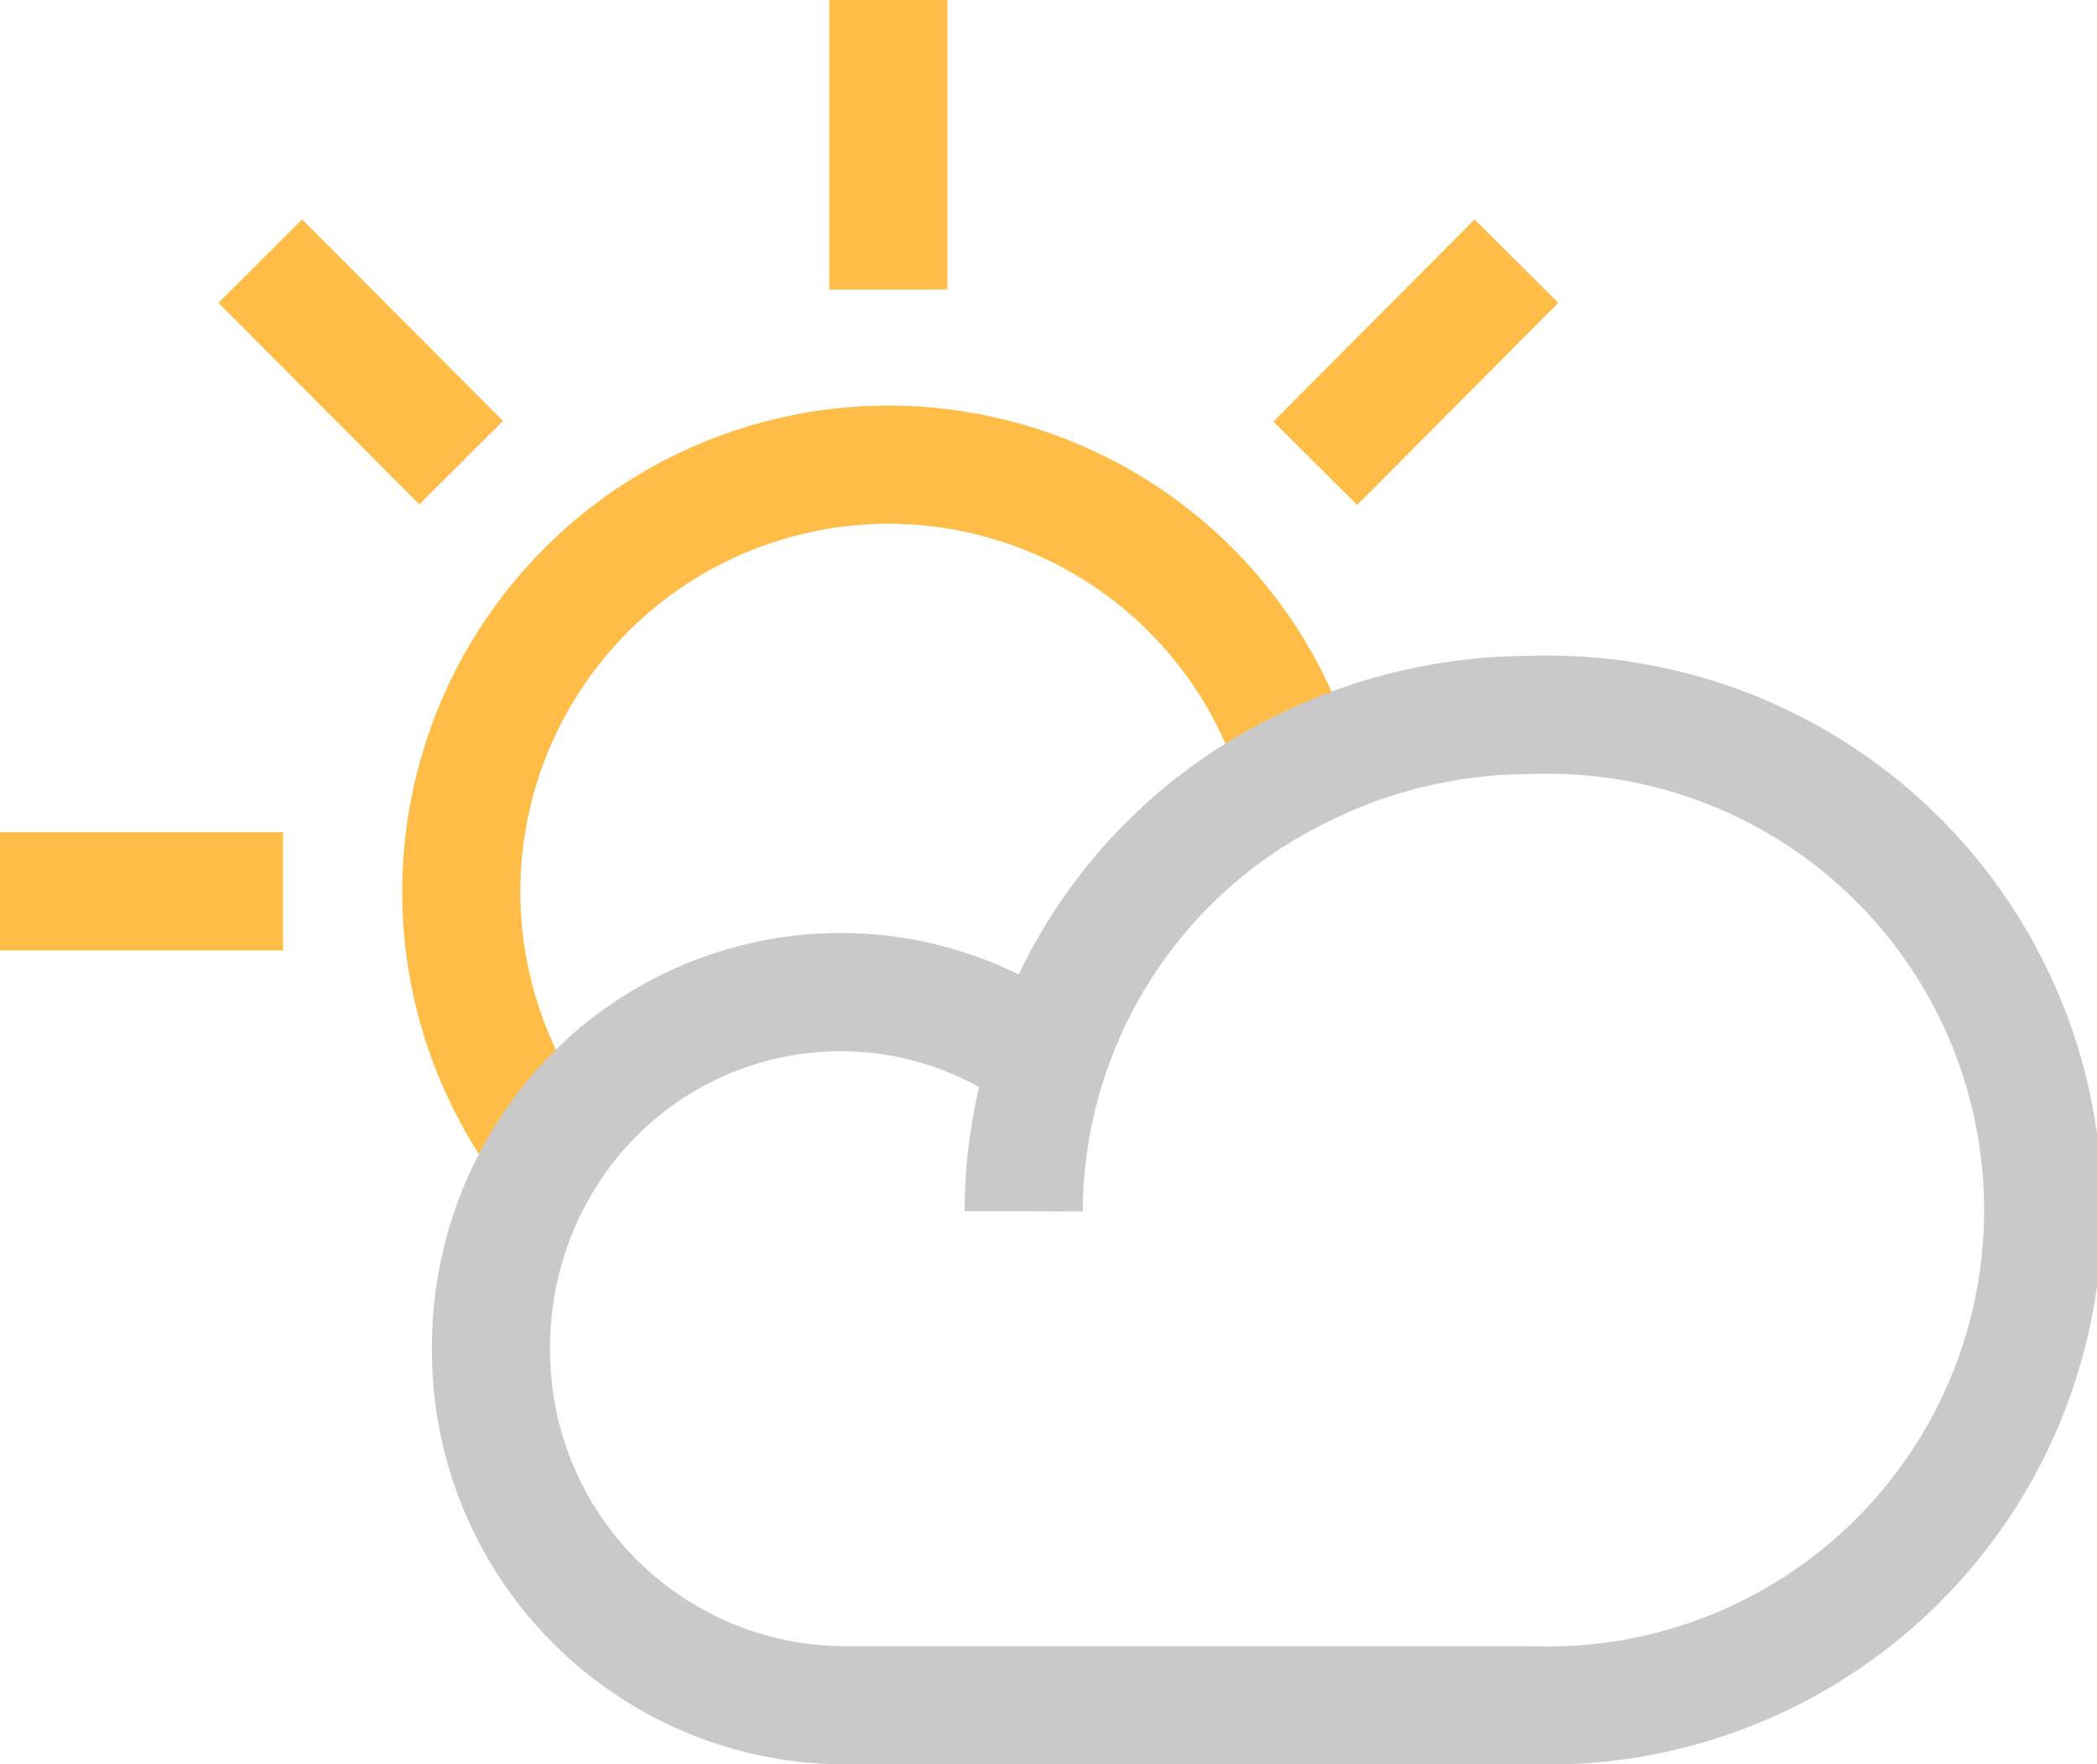 <svg xmlns="http://www.w3.org/2000/svg" viewBox="0 0 70.98 59.72"><title>partly-cloudy-day</title><g id="01438ffd-7f8e-411e-84da-a0bb6c8a8bd2" data-name="Layer 2"><g id="84e706f7-fa8a-496b-b022-42b65d5a7cd9" data-name="Modalità Isolamento"><line x1="51.33" y1="8.84" x2="44.52" y2="15.68" fill="none" stroke="#ffbd47" stroke-miterlimit="10" stroke-width="4"/><line x1="30.07" y1="9.8" x2="30.07" fill="none" stroke="#ffbd47" stroke-miterlimit="10" stroke-width="4"/><line x1="8.81" y1="8.84" x2="15.61" y2="15.66" fill="none" stroke="#ffbd47" stroke-miterlimit="10" stroke-width="4"/><line x1="9.58" y1="30.17" y2="30.17" fill="none" stroke="#ffbd47" stroke-miterlimit="10" stroke-width="4"/><path d="M18.57,38.95A14.46,14.46,0,1,1,43.88,25.89" fill="none" stroke="#ffbd47" stroke-miterlimit="10" stroke-width="4"/><path d="M35.44,35.91a11.65,11.65,0,0,0-7-2.33,11.78,11.78,0,0,0-9.82,5.32,12.17,12.17,0,0,0-2,6.75A12,12,0,0,0,28.44,57.72H51.81a16.77,16.77,0,1,0,0-33.52,17.42,17.42,0,0,0-8,1.95A16.71,16.71,0,0,0,34.65,41" fill="none" stroke="#c9c9c9" stroke-miterlimit="10" stroke-width="4"/></g></g></svg>